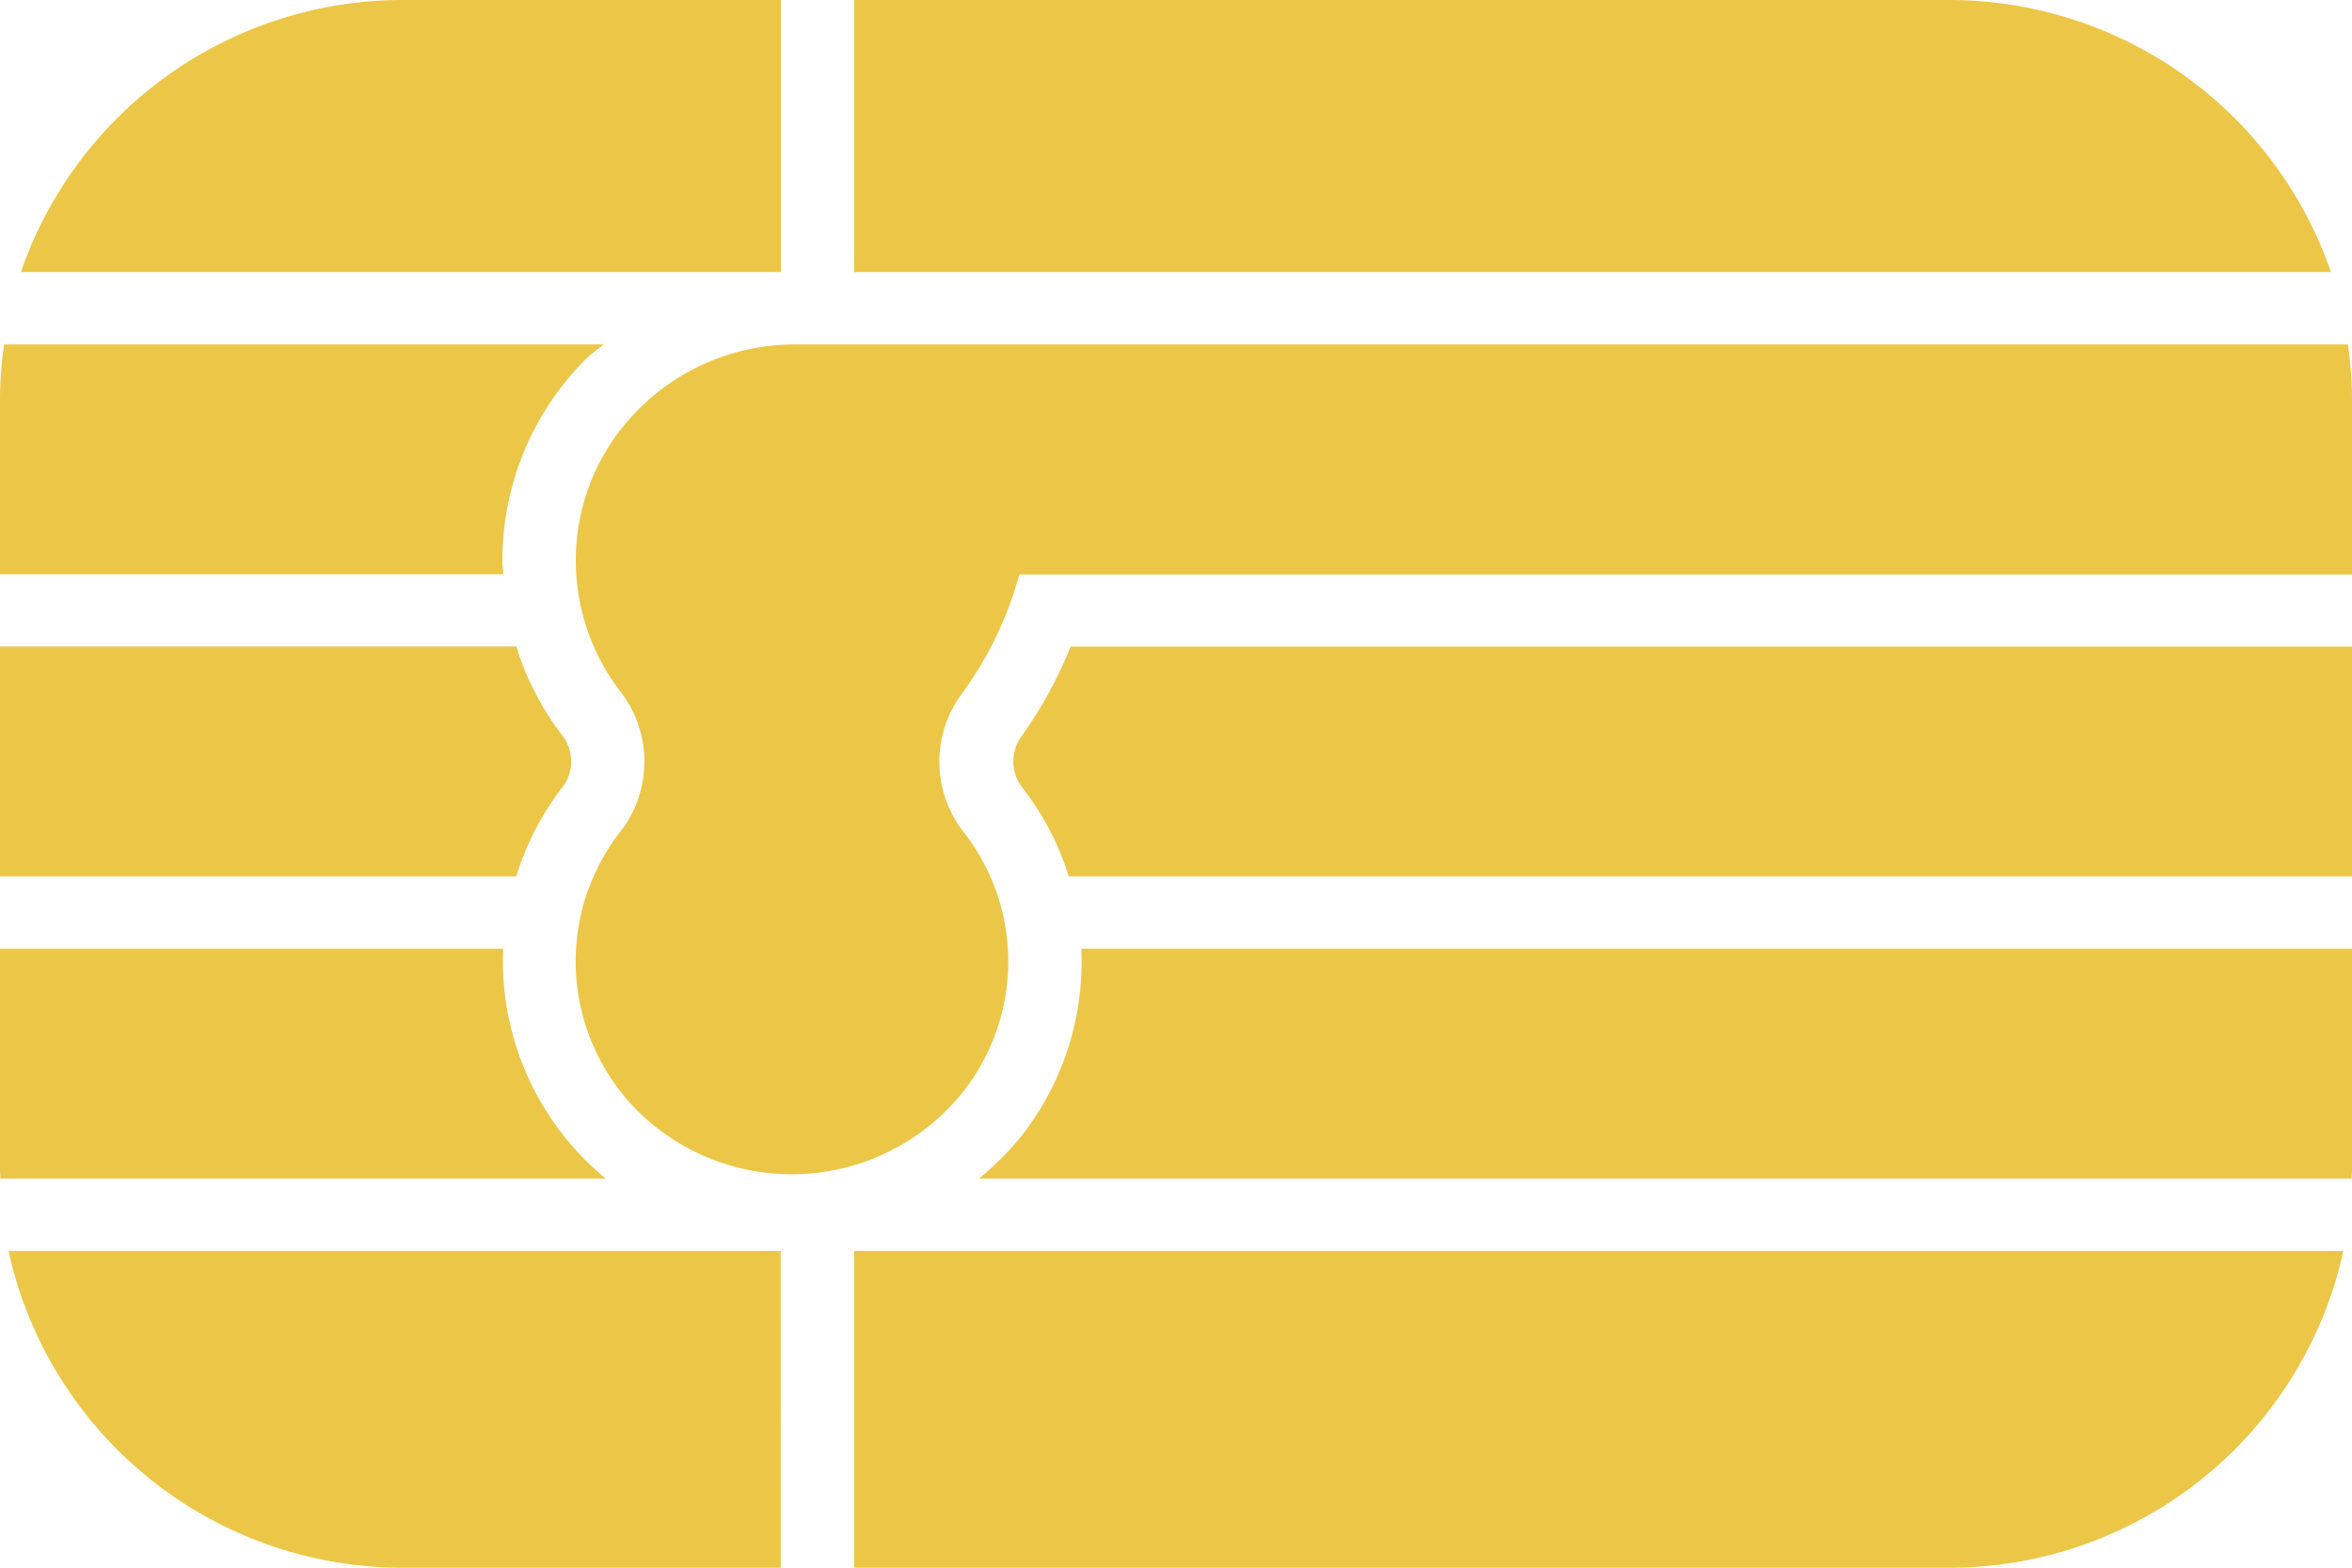 <svg id="Group_60509" data-name="Group 60509" fill="#000000" xmlns="http://www.w3.org/2000/svg" width="57" height="38" viewBox="0 0 57 38">
  <path id="Path_204885" data-name="Path 204885" d="M12.194,13.107H0V18.46c0,.074.01.145.011.218H14.677a6.844,6.844,0,0,1-2.483-5.57Z" transform="translate(0 9.89)" fill="#ECC647"/>
  <path id="Path_204886" data-name="Path 204886" d="M12.2,10.328c0-.08-.022-.158-.023-.237a6.888,6.888,0,0,1,2.015-4.972c.134-.135.291-.237.433-.36H.1a9.529,9.529,0,0,0-.1,1.3v4.269H12.2Z" transform="translate(0 3.591)" fill="#ECC647"/>
  <path id="Path_204887" data-name="Path 204887" d="M47.4,6.595A9.791,9.791,0,0,0,38.1,0H11.612V6.595Z" transform="translate(9.09)" fill="#ECC647"/>
  <path id="Path_204888" data-name="Path 204888" d="M9.337,6.343a5.16,5.16,0,0,0-1.509,3.726,5.218,5.218,0,0,0,1.1,3.128,2.77,2.77,0,0,1,.015,3.324,5.119,5.119,0,0,0,.9,7.266,5.313,5.313,0,0,0,7.36-.9,5.1,5.1,0,0,0,0-6.34,2.766,2.766,0,0,1-.017-3.327,8.77,8.77,0,0,0,1.39-2.887l.007,0v0H50.873V6.059a9.532,9.532,0,0,0-.1-1.3H13.082A5.329,5.329,0,0,0,9.337,6.343Z" transform="translate(6.127 3.591)" fill="#ECC647"/>
  <path id="Path_204889" data-name="Path 204889" d="M15.787,13.107a6.825,6.825,0,0,1-1.459,4.551,6.915,6.915,0,0,1-1.02,1.019H46.572c0-.073.011-.144.011-.218V13.107h-30.8Z" transform="translate(10.417 9.89)" fill="#ECC647"/>
  <path id="Path_204890" data-name="Path 204890" d="M11.612,17.282V24.96H38.1a9.771,9.771,0,0,0,9.6-7.678Z" transform="translate(9.09 13.04)" fill="#ECC647"/>
  <path id="Path_204891" data-name="Path 204891" d="M12.513,14.5a6.807,6.807,0,0,1,1.138-2.187,1.029,1.029,0,0,0-.017-1.217,6.883,6.883,0,0,1-1.122-2.166H0V14.5Z" transform="translate(0 6.74)" fill="#ECC647"/>
  <path id="Path_204892" data-name="Path 204892" d="M18.829,17.282H.116a9.771,9.771,0,0,0,9.6,7.678h9.114Z" transform="translate(0.091 13.04)" fill="#ECC647"/>
  <path id="Path_204893" data-name="Path 204893" d="M18.7,6.595V0H9.582a9.791,9.791,0,0,0-9.3,6.595Z" transform="translate(0.224)" fill="#ECC647"/>
  <path id="Path_204894" data-name="Path 204894" d="M15.164,8.933a10.472,10.472,0,0,1-1.18,2.161,1.037,1.037,0,0,0,0,1.244A6.78,6.78,0,0,1,15.118,14.5h31.1V8.933H15.164Z" transform="translate(10.782 6.74)" fill="#ECC647"/>
</svg>
